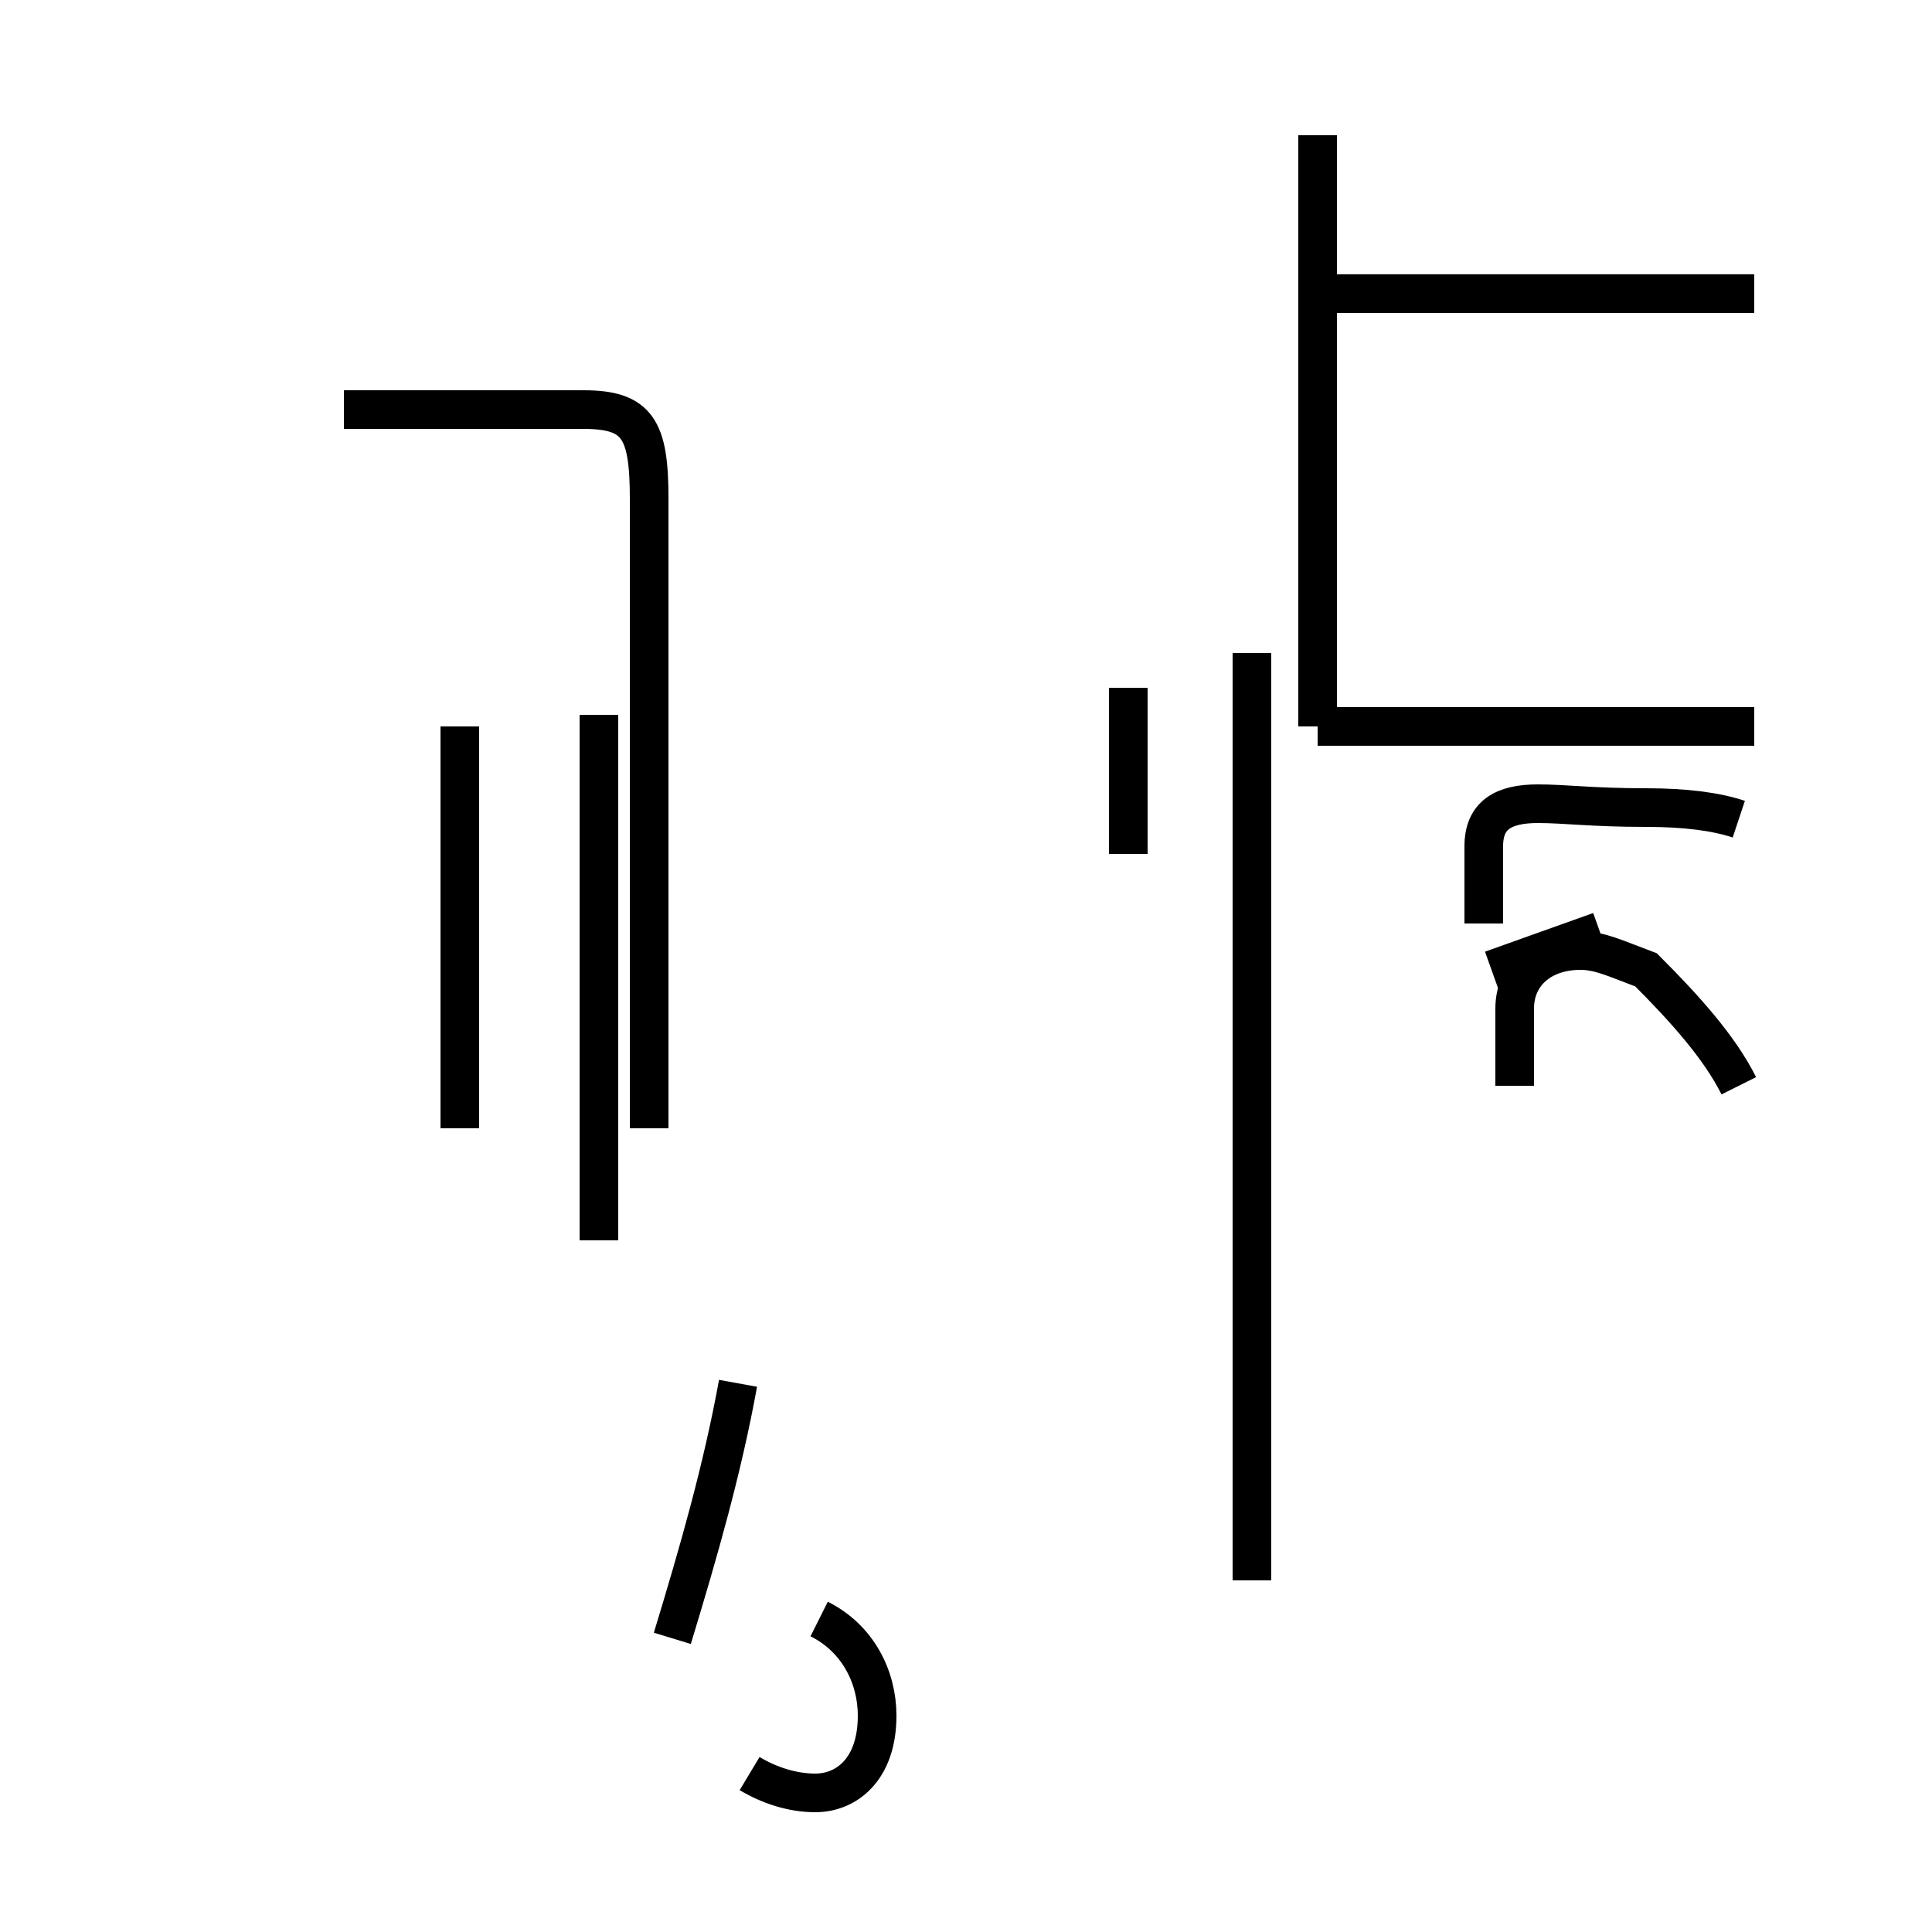 <?xml version='1.0' encoding='utf8'?>
<svg viewBox="0.0 -44.0 50.0 50.0" version="1.1" xmlns="http://www.w3.org/2000/svg">
<rect x="0.0" y="-44.0" width="50.0" height="50.0" fill="#808080" stroke="none"/>
<rect x="-1000" y="-1000" width="2000" height="2000" stroke="white" fill="white"/>
<g style="fill:none; stroke:#000000;  stroke-width:1">
<path d="M 15.5 11.9 L 15.5 25.5 M 8.9 33.4 L 15.1 33.4 C 16.5 33.4 16.8 32.9 16.8 31.1 L 16.8 14.8 M 16.8 25.2 L 16.8 14.8 M 11.9 14.8 L 11.9 25.2 M 19.1 8.2 C 18.7 6.0 18.1 3.9 17.4 1.6 M 19.4 -1.9 C 19.9 -2.2 20.5 -2.4 21.1 -2.4 C 21.9 -2.4 22.7 -1.8 22.7 -0.4 C 22.7 0.6 22.2 1.6 21.2 2.1 M 34.1 25.2 L 34.1 40.5 M 45.4 36.4 L 34.1 36.4 M 45.4 25.2 L 34.1 25.2 M 29.2 21.9 L 29.2 26.2 M 45.0 22.8 C 44.4 23.0 43.6 23.1 42.6 23.1 C 41.2 23.1 40.5 23.2 39.8 23.2 C 38.9 23.2 38.4 22.9 38.4 22.1 L 38.4 20.1 M 41.4 19.9 L 38.6 18.9 M 32.4 3.1 L 32.4 27.1 M 45.0 15.9 C 44.5 16.9 43.6 17.9 42.6 18.9 C 41.8 19.2 41.4 19.4 40.9 19.4 C 39.9 19.4 39.2 18.8 39.2 17.9 L 39.2 15.9 " transform="scale(1, -1)" />
</g>
</svg>